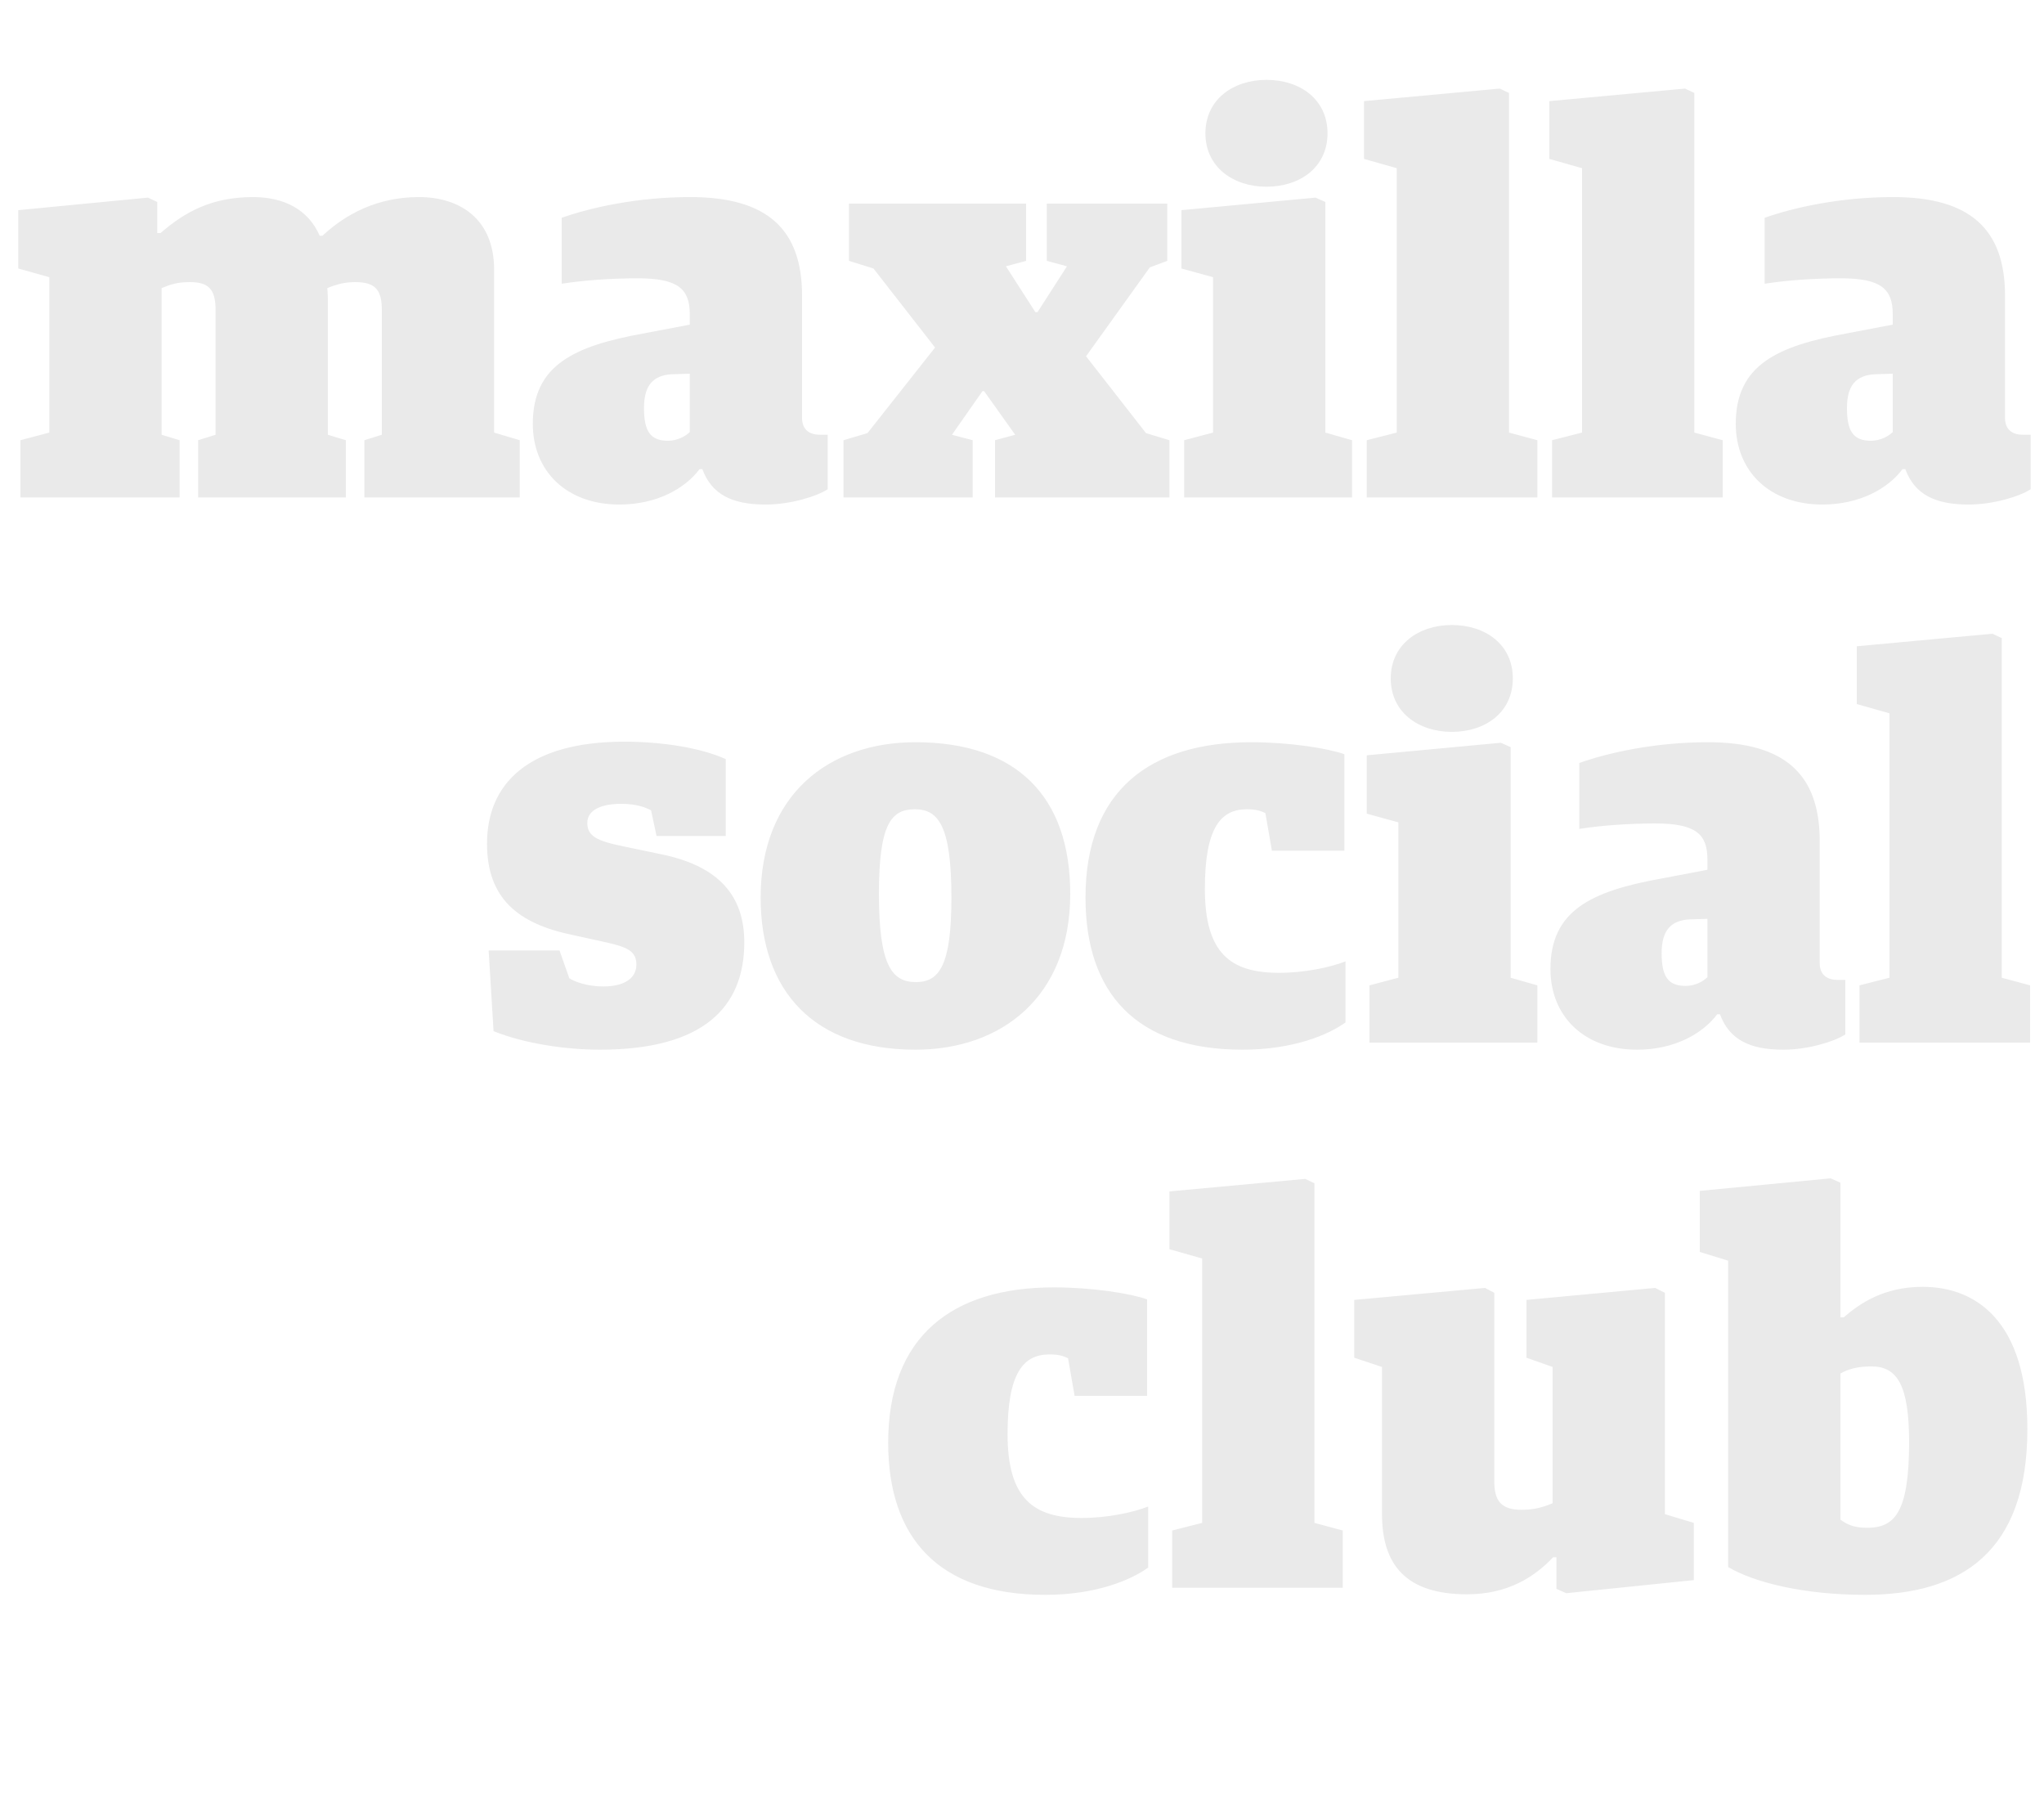 <?xml version="1.0" encoding="UTF-8"?>
<svg width="300px" height="264px" viewBox="0 0 300 264" version="1.1" xmlns="http://www.w3.org/2000/svg" xmlns:xlink="http://www.w3.org/1999/xlink">
    <!-- Generator: Sketch 47.1 (45422) - http://www.bohemiancoding.com/sketch -->
    <title>floor-14-type-horizontal</title>
    <desc>Created with Sketch.</desc>
    <defs></defs>
    <g id="Assets" stroke="none" stroke-width="1" fill="none" fill-rule="evenodd">
        <g id="floor-14-type-horizontal" fill="#EAEAEA">
            <g id="maxilla-social-club" transform="translate(1, -6)">
                <path d="M2,79 L25.36,79 L25.36,70.6 L22.72,69.8 L22.72,48.28 C24.08,47.72 25.04,47.4 26.88,47.4 C29.6,47.4 30.64,48.44 30.64,51.48 L30.64,69.8 L28.08,70.6 L28.08,79 L49.76,79 L49.76,70.6 L47.12,69.8 L47.12,49.72 C47.12,49.32 47.04,48.44 47.04,48.28 C48.4,47.72 49.6,47.4 51.12,47.4 C54,47.4 55.04,48.44 55.04,51.48 L55.04,69.8 L52.48,70.6 L52.48,79 L75.28,79 L75.28,70.6 L71.52,69.48 L71.52,45.56 C71.52,38.12 66.48,34.92 60.48,34.92 C54.4,34.92 49.76,37.4 46.32,40.6 L45.92,40.6 C44.24,36.68 40.56,34.92 36.16,34.92 C30.08,34.92 26.16,37.08 22.56,40.2 L22.08,40.2 L22.08,35.64 L20.72,35 L1.68,36.84 L1.68,45.4 L6.24,46.68 L6.24,69.48 L2,70.6 L2,79 Z M89.92,80.04 C82.08,80.04 77.2,75.08 77.2,68.2 C77.2,59.56 83.28,56.76 93.52,54.92 L100.24,53.64 L100.24,52.12 C100.24,48.36 98.48,46.84 92.56,46.84 C88.64,46.84 84.4,47.16 81.44,47.64 L81.44,37.96 C85.76,36.44 92.56,34.92 100.32,34.92 C111.6,34.92 116.72,39.64 116.72,49.4 L116.72,67.32 C116.72,69.16 117.92,69.8 119.36,69.8 L120.48,69.8 L120.48,77.8 C118.88,78.84 115.04,80.04 111.36,80.04 C106.4,80.04 103.44,78.52 102.08,74.84 L101.68,74.84 C99.52,77.72 95.36,80.04 89.92,80.04 Z M97.04,70.68 C98.4,70.68 99.6,70.04 100.24,69.4 L100.24,60.84 L97.6,60.92 C94.88,61.08 93.52,62.52 93.52,65.88 C93.52,69.32 94.48,70.68 97.04,70.68 Z M122.8,79 L141.76,79 L141.76,70.6 L138.72,69.8 L143.2,63.4 L143.44,63.4 L148,69.8 L145.04,70.6 L145.04,79 L170.64,79 L170.64,70.6 L167.2,69.56 L158.4,58.28 L167.76,45.24 L170.32,44.28 L170.32,35.88 L152.64,35.88 L152.64,44.28 L155.6,45.08 L151.28,51.8 L150.96,51.8 L146.64,45.08 L149.6,44.28 L149.6,35.88 L123.6,35.88 L123.6,44.28 L127.2,45.4 L136.24,57 L126.32,69.56 L122.8,70.6 L122.8,79 Z M172.8,79 L197.44,79 L197.44,70.6 L193.52,69.48 L193.52,35.64 L192.08,35 L172.4,36.84 L172.4,45.4 L177.04,46.68 L177.04,69.48 L172.8,70.6 L172.8,79 Z M184.88,33.4 C189.84,33.4 193.84,30.52 193.84,25.56 C193.84,20.6 189.84,17.72 184.88,17.72 C180,17.72 175.92,20.6 175.92,25.56 C175.92,30.52 180,33.4 184.88,33.4 Z M199.6,79 L224.64,79 L224.64,70.6 L220.48,69.48 L220.48,19.64 L219.12,19 L199.2,20.84 L199.2,29.32 L204,30.68 L204,69.48 L199.6,70.6 L199.6,79 Z M226.8,79 L251.84,79 L251.84,70.6 L247.68,69.48 L247.68,19.64 L246.32,19 L226.4,20.84 L226.4,29.32 L231.2,30.68 L231.2,69.48 L226.8,70.6 L226.8,79 Z M266.48,80.04 C258.64,80.04 253.76,75.08 253.76,68.2 C253.76,59.56 259.84,56.76 270.08,54.92 L276.8,53.64 L276.8,52.12 C276.8,48.36 275.04,46.84 269.12,46.84 C265.2,46.84 260.96,47.16 258,47.64 L258,37.96 C262.32,36.44 269.12,34.92 276.88,34.92 C288.16,34.92 293.28,39.64 293.28,49.4 L293.28,67.32 C293.28,69.16 294.48,69.8 295.92,69.8 L297.04,69.8 L297.04,77.8 C295.44,78.84 291.6,80.04 287.92,80.04 C282.96,80.04 280,78.52 278.64,74.84 L278.24,74.84 C276.08,77.72 271.92,80.04 266.48,80.04 Z M273.6,70.68 C274.96,70.68 276.16,70.04 276.8,69.4 L276.8,60.84 L274.16,60.92 C271.44,61.08 270.08,62.52 270.08,65.88 C270.08,69.32 271.04,70.68 273.6,70.68 Z M87.04,160.04 C102.16,160.04 108.24,153.88 108.24,144.28 C108.24,137.64 104.72,133.08 95.84,131.32 L90.48,130.2 C86.56,129.4 85.2,128.68 85.2,126.76 C85.2,124.76 87.44,123.96 90.16,123.96 C92.32,123.96 93.68,124.44 94.56,124.92 L95.36,128.68 L105.52,128.68 L105.52,117.4 C101.84,115.72 96.08,114.84 90.64,114.84 C76.56,114.84 70.48,121 70.48,129.8 C70.48,137.72 74.88,141.56 83.2,143.24 L87.92,144.28 C91.2,145 92.4,145.64 92.4,147.56 C92.4,149.56 90.64,150.76 87.52,150.76 C85.28,150.76 83.44,150.12 82.56,149.56 L81.12,145.48 L70.72,145.48 L71.44,157.32 C76,159.16 82.08,160.04 87.04,160.04 Z M133.36,160.04 C118.48,160.04 110.64,151.48 110.64,137.72 C110.64,122.6 120.64,114.92 133.36,114.92 C148.24,114.92 156.08,122.92 156.08,137.16 C156.08,152.28 146,160.04 133.36,160.04 Z M133.44,150.12 C136.88,150.12 138.64,147.64 138.64,137.72 C138.64,127.16 136.72,124.76 133.28,124.76 C129.84,124.76 128,126.84 128,137.16 C128,147.72 129.92,150.12 133.44,150.12 Z M181.36,160.04 C188.8,160.04 193.92,157.88 196.48,156.04 L196.48,147.08 C194.24,147.96 190.48,148.76 186.72,148.76 C179.6,148.76 175.84,145.88 175.84,136.44 C175.84,127.48 178.16,124.76 182,124.76 C183.6,124.76 184.16,125.08 184.72,125.32 L185.68,130.84 L196.32,130.84 L196.32,116.68 C193.84,115.8 188.24,114.92 182.64,114.92 C167.76,114.92 158.32,122.04 158.32,137.72 C158.32,151.56 165.6,160.04 181.36,160.04 Z M200,159 L224.64,159 L224.64,150.6 L220.72,149.48 L220.72,115.64 L219.28,115 L199.6,116.84 L199.6,125.4 L204.24,126.68 L204.24,149.48 L200,150.6 L200,159 Z M212.08,113.4 C217.04,113.4 221.04,110.52 221.04,105.56 C221.04,100.6 217.04,97.72 212.08,97.72 C207.2,97.72 203.12,100.6 203.12,105.56 C203.12,110.52 207.2,113.4 212.08,113.4 Z M239.28,160.04 C231.44,160.04 226.56,155.08 226.56,148.2 C226.56,139.56 232.64,136.76 242.88,134.92 L249.6,133.64 L249.6,132.12 C249.6,128.36 247.84,126.84 241.92,126.84 C238,126.84 233.76,127.16 230.8,127.64 L230.8,117.96 C235.12,116.44 241.92,114.92 249.68,114.92 C260.96,114.92 266.08,119.64 266.08,129.4 L266.08,147.32 C266.08,149.16 267.28,149.8 268.72,149.8 L269.84,149.8 L269.84,157.8 C268.24,158.84 264.4,160.04 260.72,160.04 C255.76,160.04 252.8,158.52 251.44,154.84 L251.04,154.84 C248.88,157.72 244.72,160.04 239.28,160.04 Z M246.4,150.68 C247.76,150.68 248.96,150.04 249.6,149.4 L249.6,140.84 L246.96,140.92 C244.24,141.08 242.88,142.52 242.88,145.88 C242.88,149.32 243.84,150.68 246.4,150.68 Z M271.92,159 L296.96,159 L296.96,150.6 L292.8,149.48 L292.8,99.64 L291.44,99 L271.52,100.84 L271.52,109.32 L276.32,110.68 L276.32,149.48 L271.92,150.6 L271.92,159 Z M152.4,240.04 C159.84,240.04 164.96,237.88 167.52,236.04 L167.52,227.08 C165.28,227.96 161.52,228.76 157.76,228.76 C150.64,228.76 146.88,225.88 146.88,216.44 C146.88,207.48 149.2,204.76 153.04,204.76 C154.64,204.76 155.2,205.08 155.76,205.32 L156.72,210.84 L167.36,210.84 L167.36,196.68 C164.88,195.8 159.28,194.92 153.68,194.92 C138.8,194.92 129.36,202.04 129.36,217.72 C129.36,231.56 136.64,240.04 152.4,240.04 Z M171.04,239 L196.08,239 L196.08,230.6 L191.92,229.48 L191.92,179.64 L190.56,179 L170.64,180.84 L170.64,189.32 L175.44,190.68 L175.44,229.48 L171.04,230.6 L171.04,239 Z M214.32,239.96 C220.32,239.96 224.24,237.4 226.96,234.52 L227.44,234.52 L227.44,239.16 L228.88,239.8 L247.6,237.88 L247.6,229.48 L243.36,228.2 L243.36,195.72 L241.92,195 L223.04,196.76 L223.04,205.24 L226.88,206.6 L226.88,226.6 C225.68,227.08 224.4,227.56 222.32,227.56 C219.36,227.56 218.32,226.28 218.32,223.4 L218.32,195.72 L216.96,195 L197.76,196.76 L197.76,205.24 L201.84,206.6 L201.84,228.2 C201.84,235.64 205.36,239.96 214.32,239.96 Z M272.72,240.04 C263.92,240.04 256.56,238.28 252.64,235.96 L252.64,191 L248.48,189.72 L248.48,180.76 L267.68,178.92 L269.12,179.56 L269.12,199.32 L269.6,199.32 C271.92,197.32 275.44,194.84 281.2,194.84 C288.88,194.84 296.56,199.72 296.56,215.72 C296.56,233.8 286.8,240.04 272.72,240.04 Z M273.04,230.2 C277.04,230.2 279.2,228.04 279.2,217.64 C279.2,209.24 277.44,206.52 273.68,206.52 C271.6,206.52 270.24,206.92 269.12,207.56 L269.12,229 C270,229.64 270.96,230.2 273.04,230.2 Z" transform="translate(149.36, 128.88) rotate(-360) translate(-149.36, -128.88) "></path>
            </g>
        </g>
    </g>
</svg>